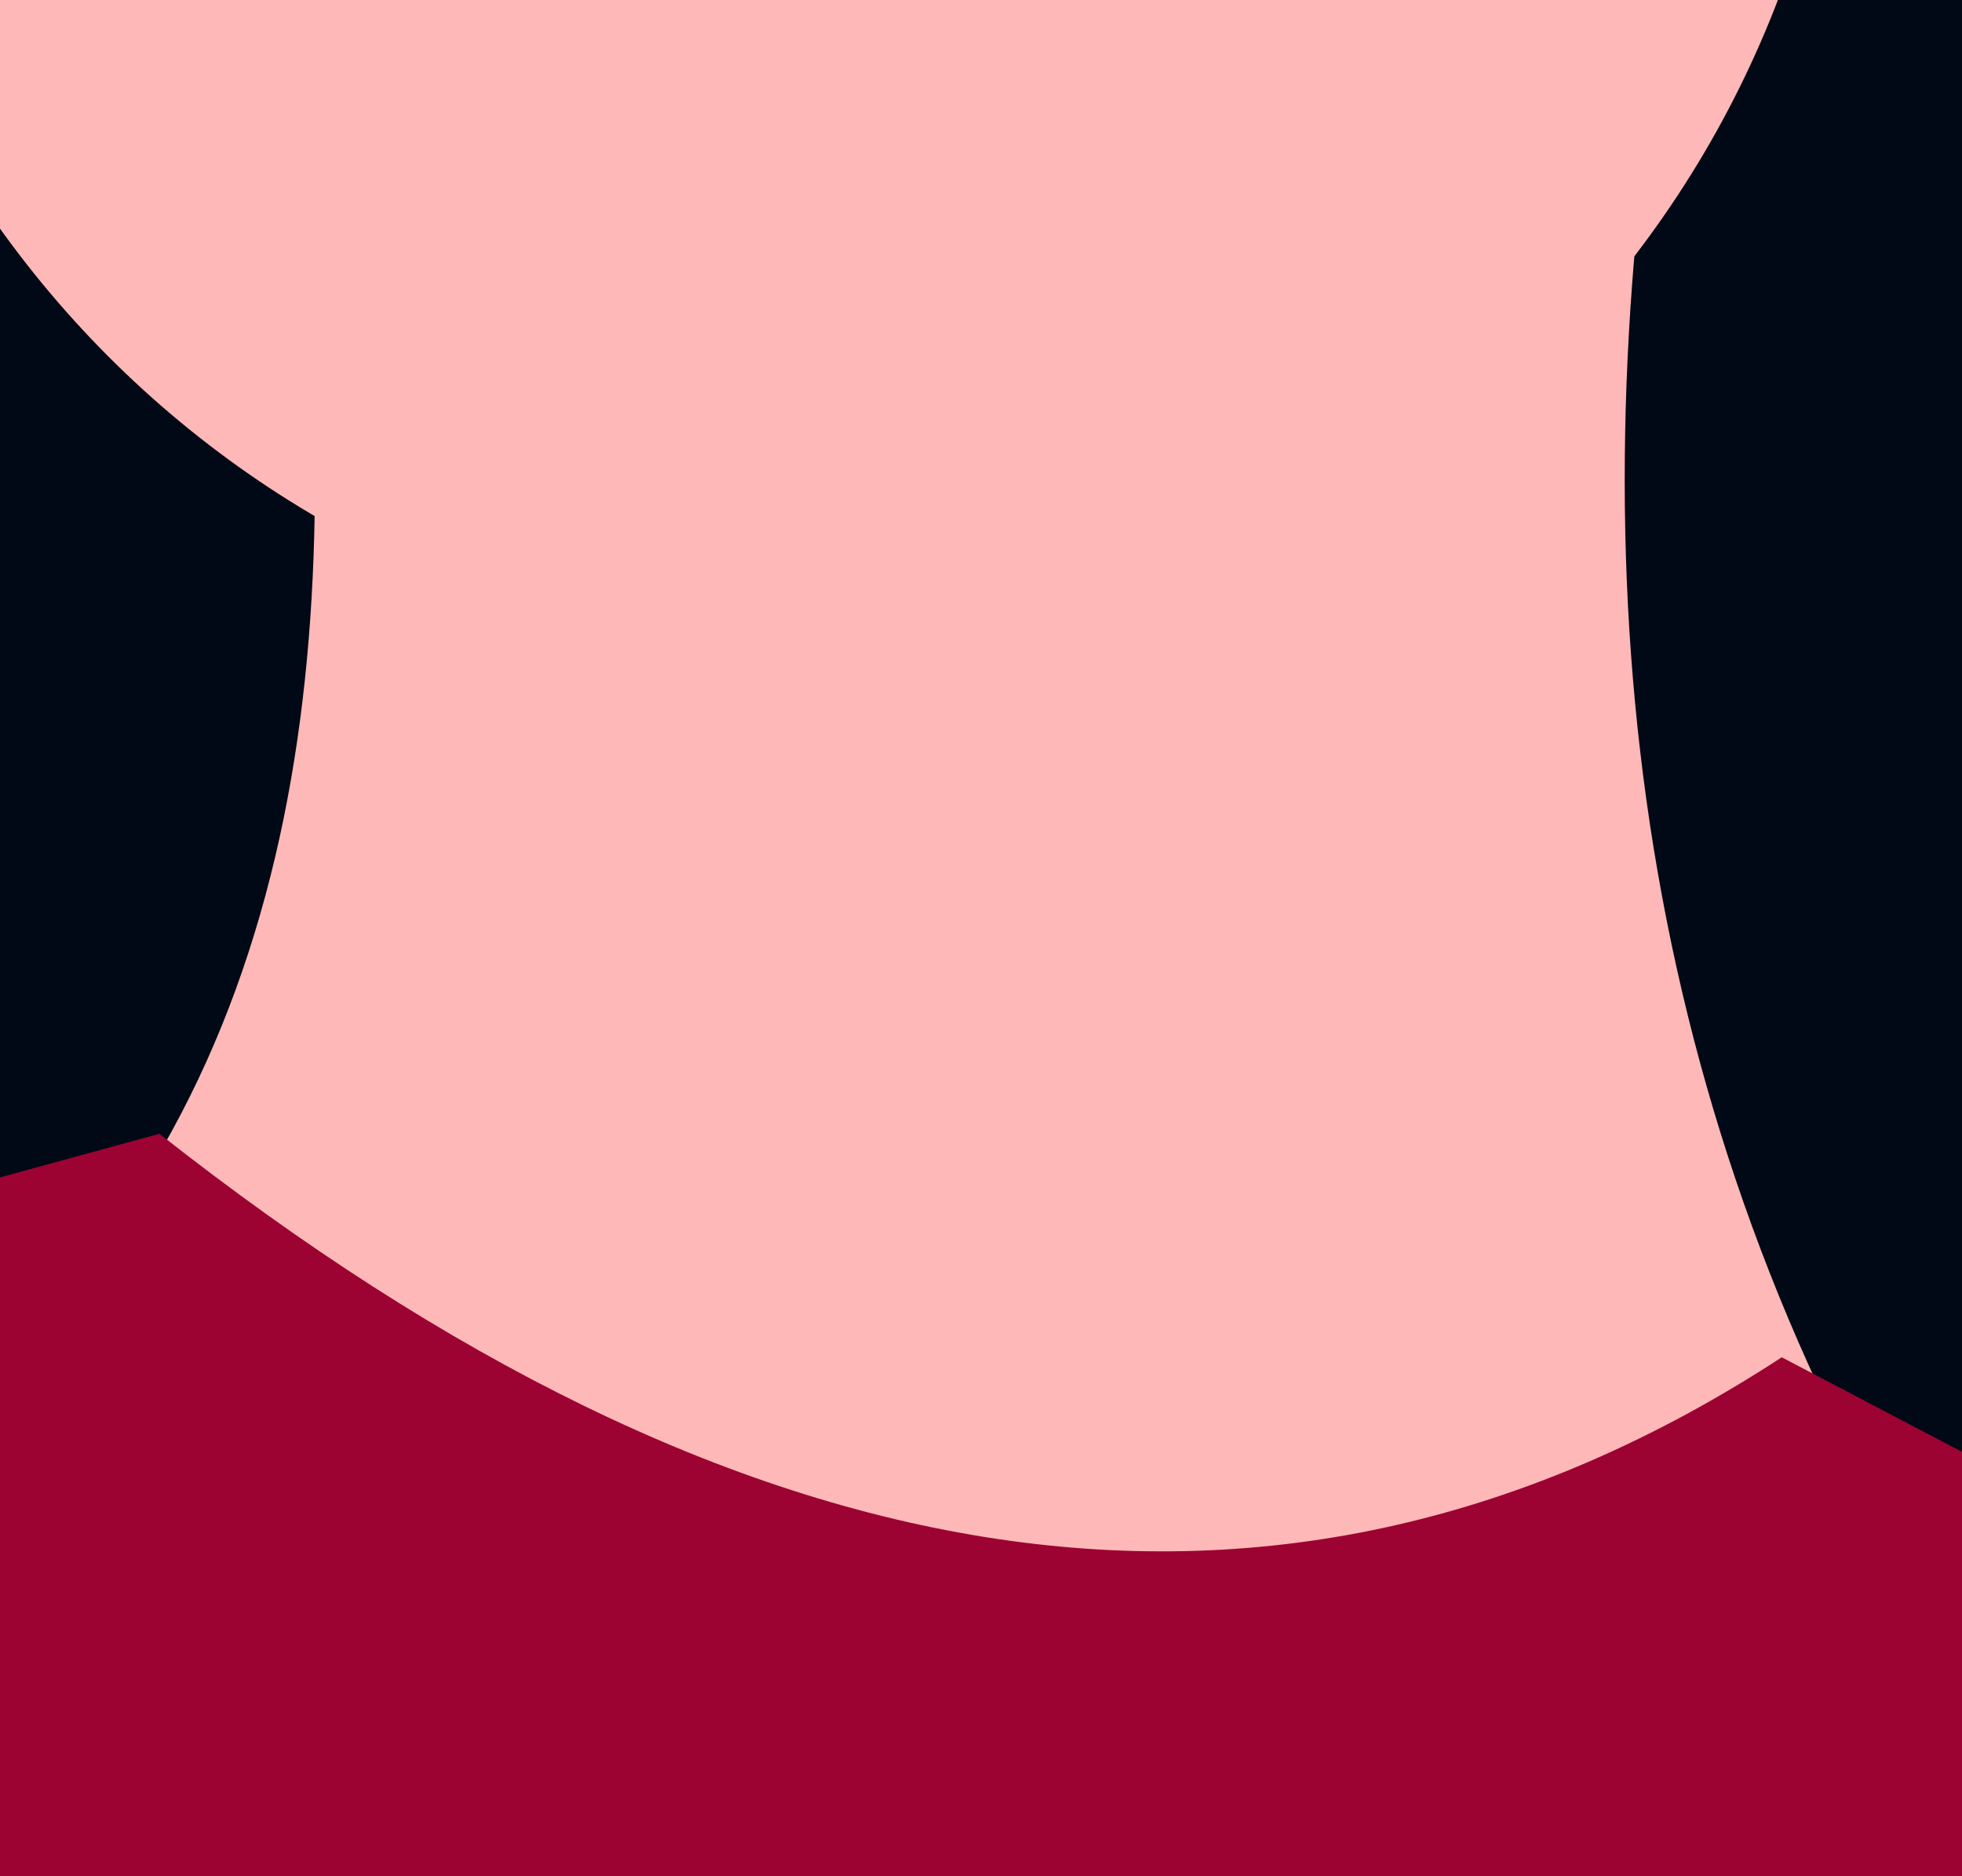 <svg width="23" height="22" viewBox="0 0 23 22" fill="none" xmlns="http://www.w3.org/2000/svg">
<rect width="23" height="22" fill="#E5E5E5"/>
<g id="Desktop - 3" clip-path="url(#clip0_2200_2)">
<rect width="1440" height="4060" transform="translate(-1255 -1937)" fill="white"/>
<rect id="Rectangle 6" x="-1255" y="-357" width="1440" height="800" fill="#000915"/>
<g id="undraw_video_game_night_8h8m 1" clip-path="url(#clip1_2200_2)">
<path id="Vector" d="M0.377 15.54C7.062 22.577 14.521 23.7 22.752 18.909C19.298 13.353 18.475 7.309 19.396 0.942H3.36C4.071 6.537 3.88 11.746 0.377 15.54Z" fill="#FFB8B8"/>
<path id="Vector_2" d="M-15.285 96.765H37.296C28.786 73.747 29.615 50.074 36.86 25.95C36.982 25.549 36.961 25.119 36.8 24.732C36.639 24.346 36.349 24.028 35.98 23.833L20.887 15.915C14.963 19.784 8.596 18.595 1.869 13.294L-14.54 17.786C-10.073 44.713 -9.946 71.087 -15.285 96.765Z" fill="#9C0332"/>
<path id="Vector_3" d="M9.7 7.68C16.291 7.68 21.633 2.317 21.633 -4.298C21.633 -10.913 16.291 -16.276 9.7 -16.276C3.109 -16.276 -2.233 -10.913 -2.233 -4.298C-2.233 2.317 3.109 7.68 9.7 7.68Z" fill="#FFB8B8"/>
<path id="Vector_4" d="M22.387 -10.896C22.625 -12.496 22.525 -14.128 22.093 -15.687C21.661 -17.245 20.906 -18.695 19.878 -19.942C17.843 -22.36 14.43 -24.339 8.768 -23.405C-3.585 -21.368 -7.147 -11.046 -5.937 -8.45C-4.727 -5.854 -1.017 0.164 -1.017 0.164C-1.017 0.164 -3.74 -5.793 -0.785 -7.006C2.17 -8.218 13.605 -12.995 17.597 -10.843C18.726 -10.274 19.686 -9.414 20.377 -8.351C21.068 -7.289 21.466 -6.061 21.531 -4.794L22.387 -10.896Z" fill="#03183F"/>
</g>
</g>
<defs>
<clipPath id="clip0_2200_2">
<rect width="1440" height="4060" fill="white" transform="translate(-1255 -1937)"/>
</clipPath>
<clipPath id="clip1_2200_2">
<rect width="485" height="333" fill="white" transform="translate(-416 -123.5)"/>
</clipPath>
</defs>
</svg>
